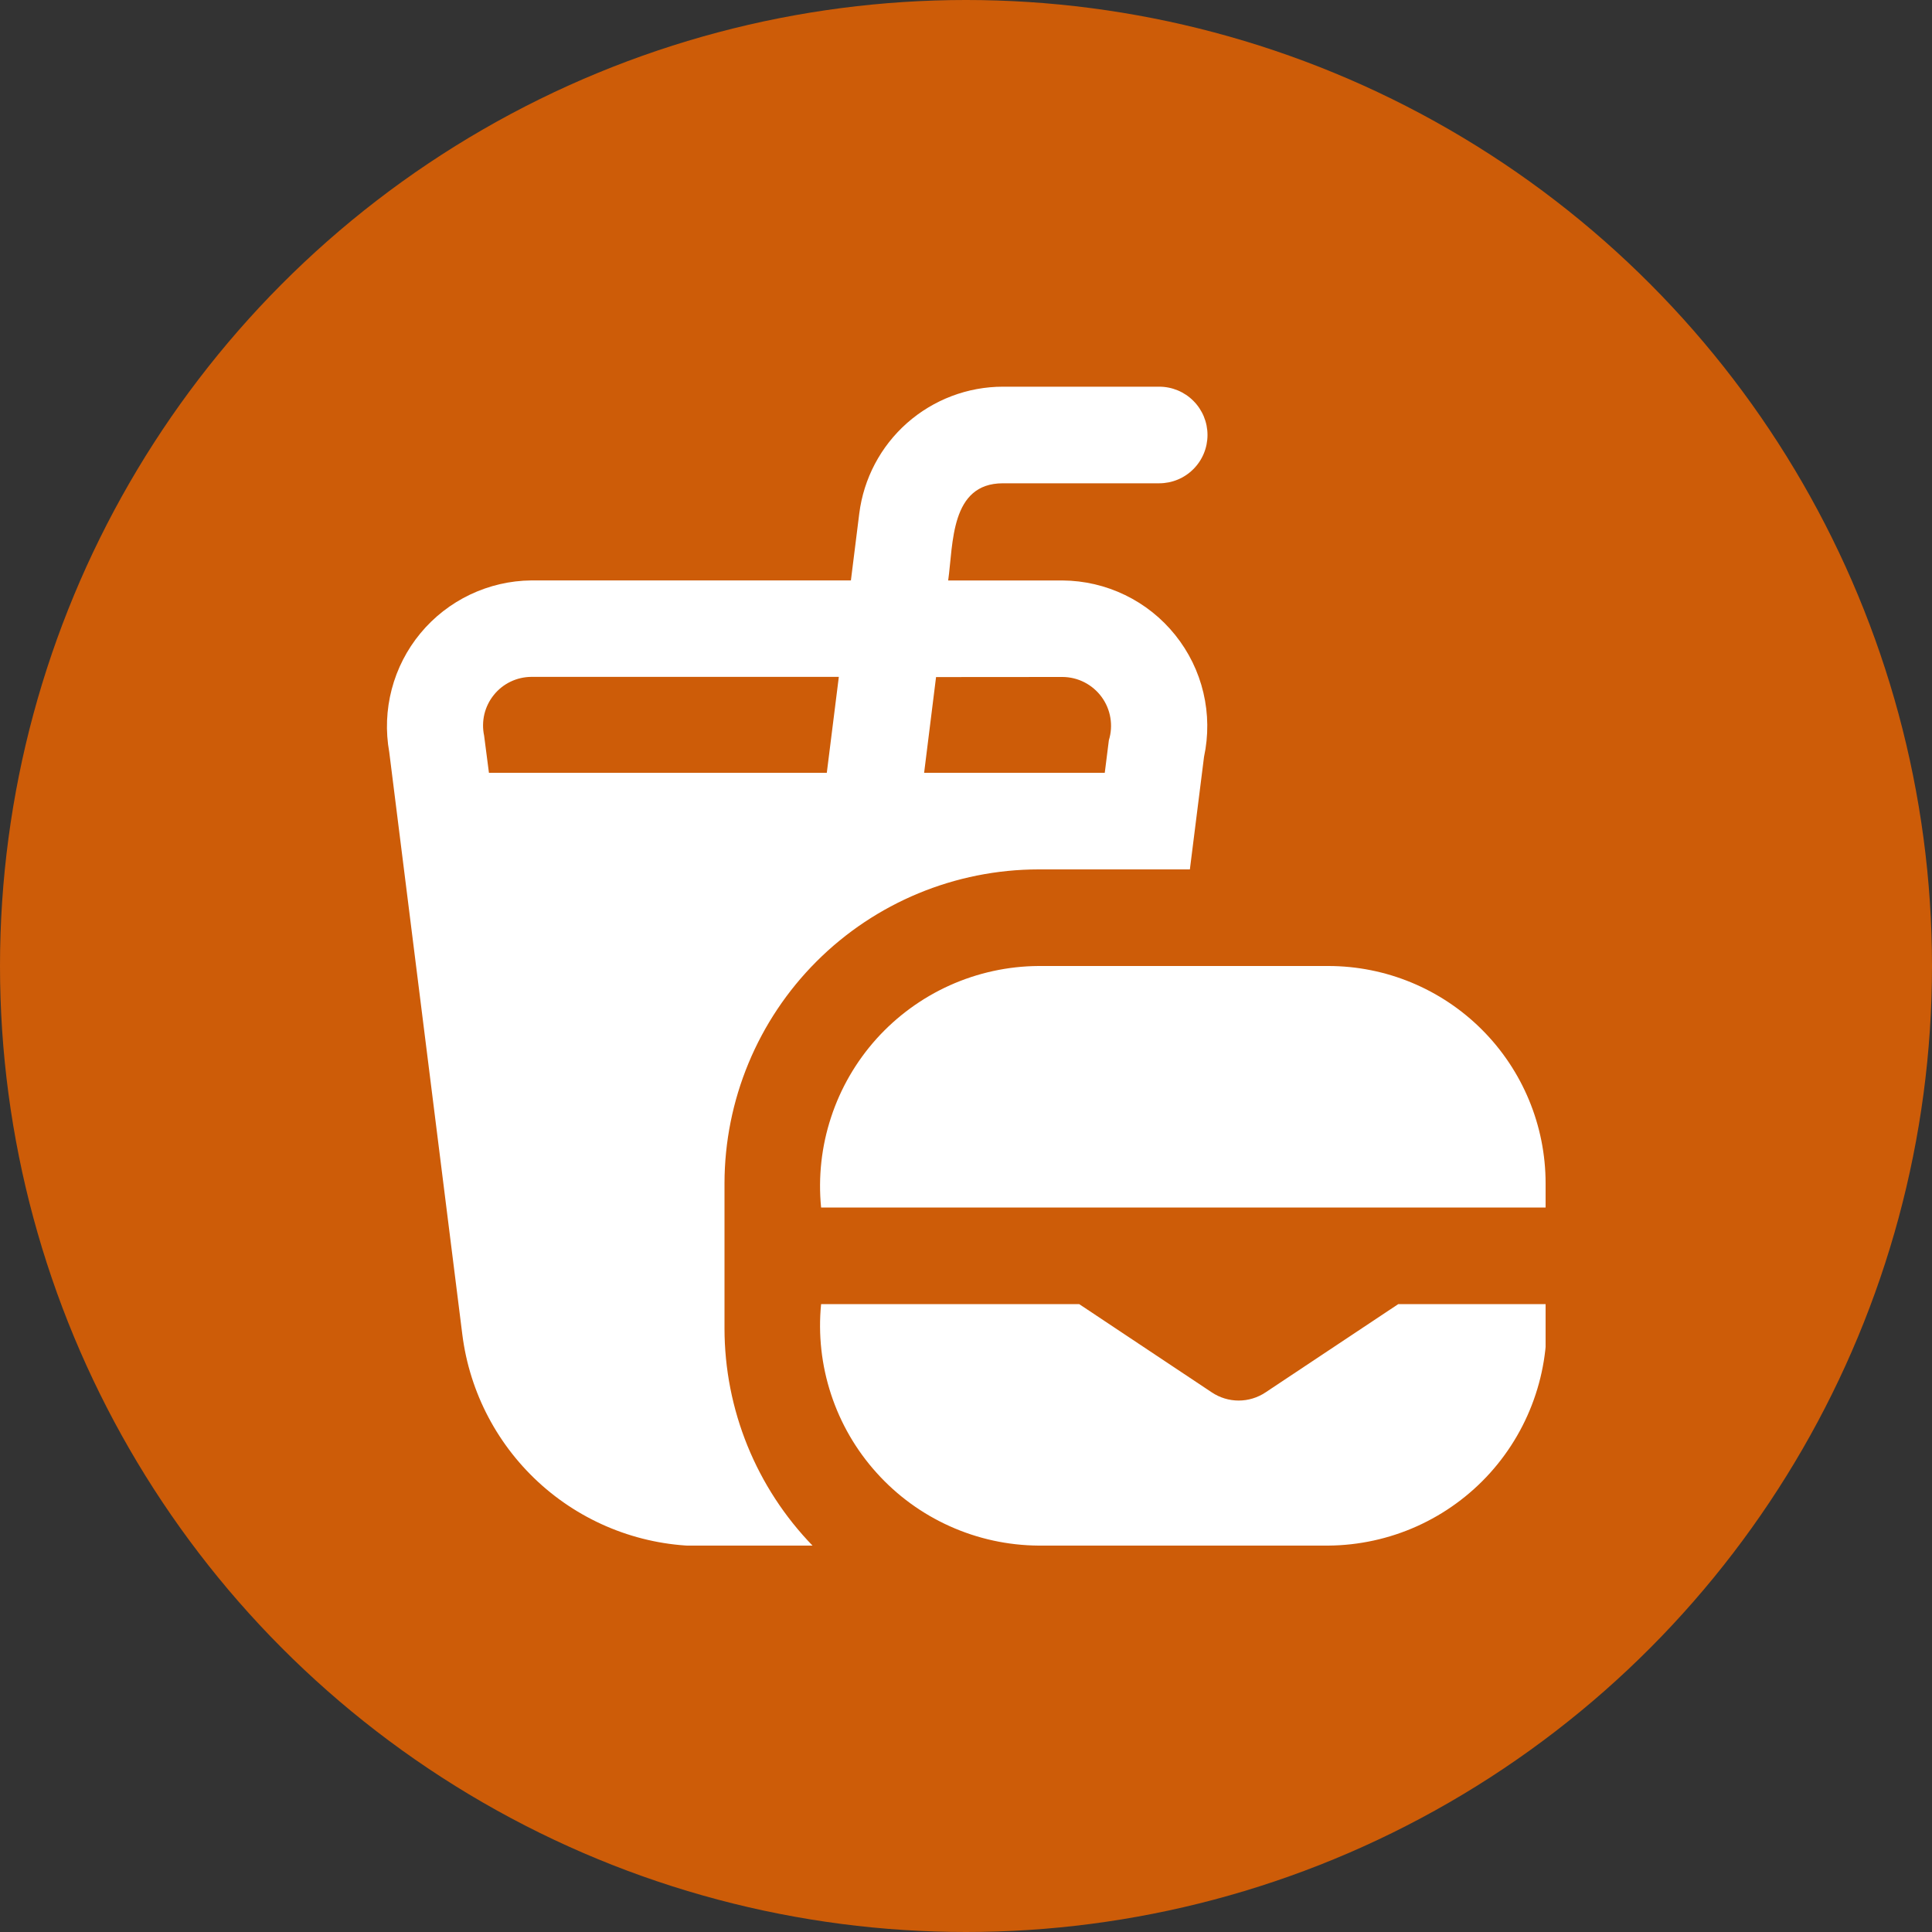 <svg width="40" height="40" viewBox="0 0 40 40" fill="none" xmlns="http://www.w3.org/2000/svg">
<rect x="0" y="0" width="40" height="40" fill="#333333" stroke="none"/>
<circle cx="20" cy="20" r="20" fill="#CD5C08"/>
<g clip-path="url(#clip0_177_496)">
<path d="M32 24.5V25H17C16.938 24.37 17.008 23.734 17.206 23.133C17.403 22.531 17.724 21.978 18.147 21.507C18.571 21.037 19.087 20.66 19.665 20.4C20.242 20.141 20.867 20.004 21.5 20H27.5C28.694 20 29.838 20.474 30.682 21.318C31.526 22.162 32 23.306 32 24.5ZM26.2 28.829C26.036 28.938 25.843 28.997 25.645 28.997C25.448 28.997 25.255 28.938 25.091 28.829L22.343 27H17C16.938 27.63 17.008 28.266 17.206 28.867C17.403 29.468 17.724 30.022 18.148 30.492C18.571 30.963 19.088 31.34 19.665 31.599C20.242 31.859 20.867 31.995 21.5 32H27.5C28.133 31.995 28.758 31.859 29.335 31.6C29.913 31.34 30.43 30.963 30.853 30.493C31.276 30.022 31.597 29.468 31.794 28.867C31.992 28.266 32.062 27.63 32 27H28.95L26.2 28.829ZM15 24.5V27.5C15 29.184 15.658 30.802 16.832 32.01H14.532C13.314 32.009 12.138 31.563 11.225 30.757C10.312 29.95 9.724 28.839 9.572 27.63L8.059 15.572C7.981 15.14 7.999 14.695 8.11 14.271C8.221 13.846 8.424 13.45 8.704 13.112C8.984 12.773 9.335 12.5 9.731 12.311C10.128 12.122 10.561 12.021 11 12.017H17.617L17.79 10.633C17.881 9.908 18.233 9.241 18.781 8.757C19.329 8.274 20.034 8.006 20.765 8.006H24C24.265 8.006 24.52 8.111 24.707 8.299C24.895 8.486 25 8.741 25 9.006C25 9.271 24.895 9.526 24.707 9.713C24.52 9.901 24.265 10.006 24 10.006H20.765C19.675 10.006 19.738 11.251 19.631 12.018H22C22.448 12.021 22.89 12.124 23.294 12.32C23.697 12.515 24.052 12.798 24.332 13.148C24.613 13.498 24.812 13.905 24.915 14.342C25.018 14.778 25.022 15.232 24.928 15.67L24.635 18H21.5C19.777 18.002 18.124 18.687 16.906 19.905C15.687 21.124 15.002 22.777 15 24.5ZM19.38 14.018L19.133 16H22.873L22.958 15.325C23.005 15.174 23.015 15.015 22.989 14.86C22.963 14.704 22.901 14.557 22.808 14.43C22.715 14.303 22.593 14.199 22.453 14.127C22.313 14.055 22.158 14.017 22 14.016L19.38 14.018ZM17.118 16L17.367 14.014H11C10.851 14.015 10.703 14.049 10.569 14.114C10.434 14.179 10.316 14.273 10.223 14.39C10.129 14.506 10.063 14.642 10.028 14.787C9.994 14.933 9.992 15.084 10.023 15.23L10.123 16H17.118Z" fill="white"/>
</g>
<defs>
<clipPath id="clip0_177_496">
<rect width="24" height="24" fill="white" transform="translate(8 8)"/>
</clipPath>
</defs>
</svg>
